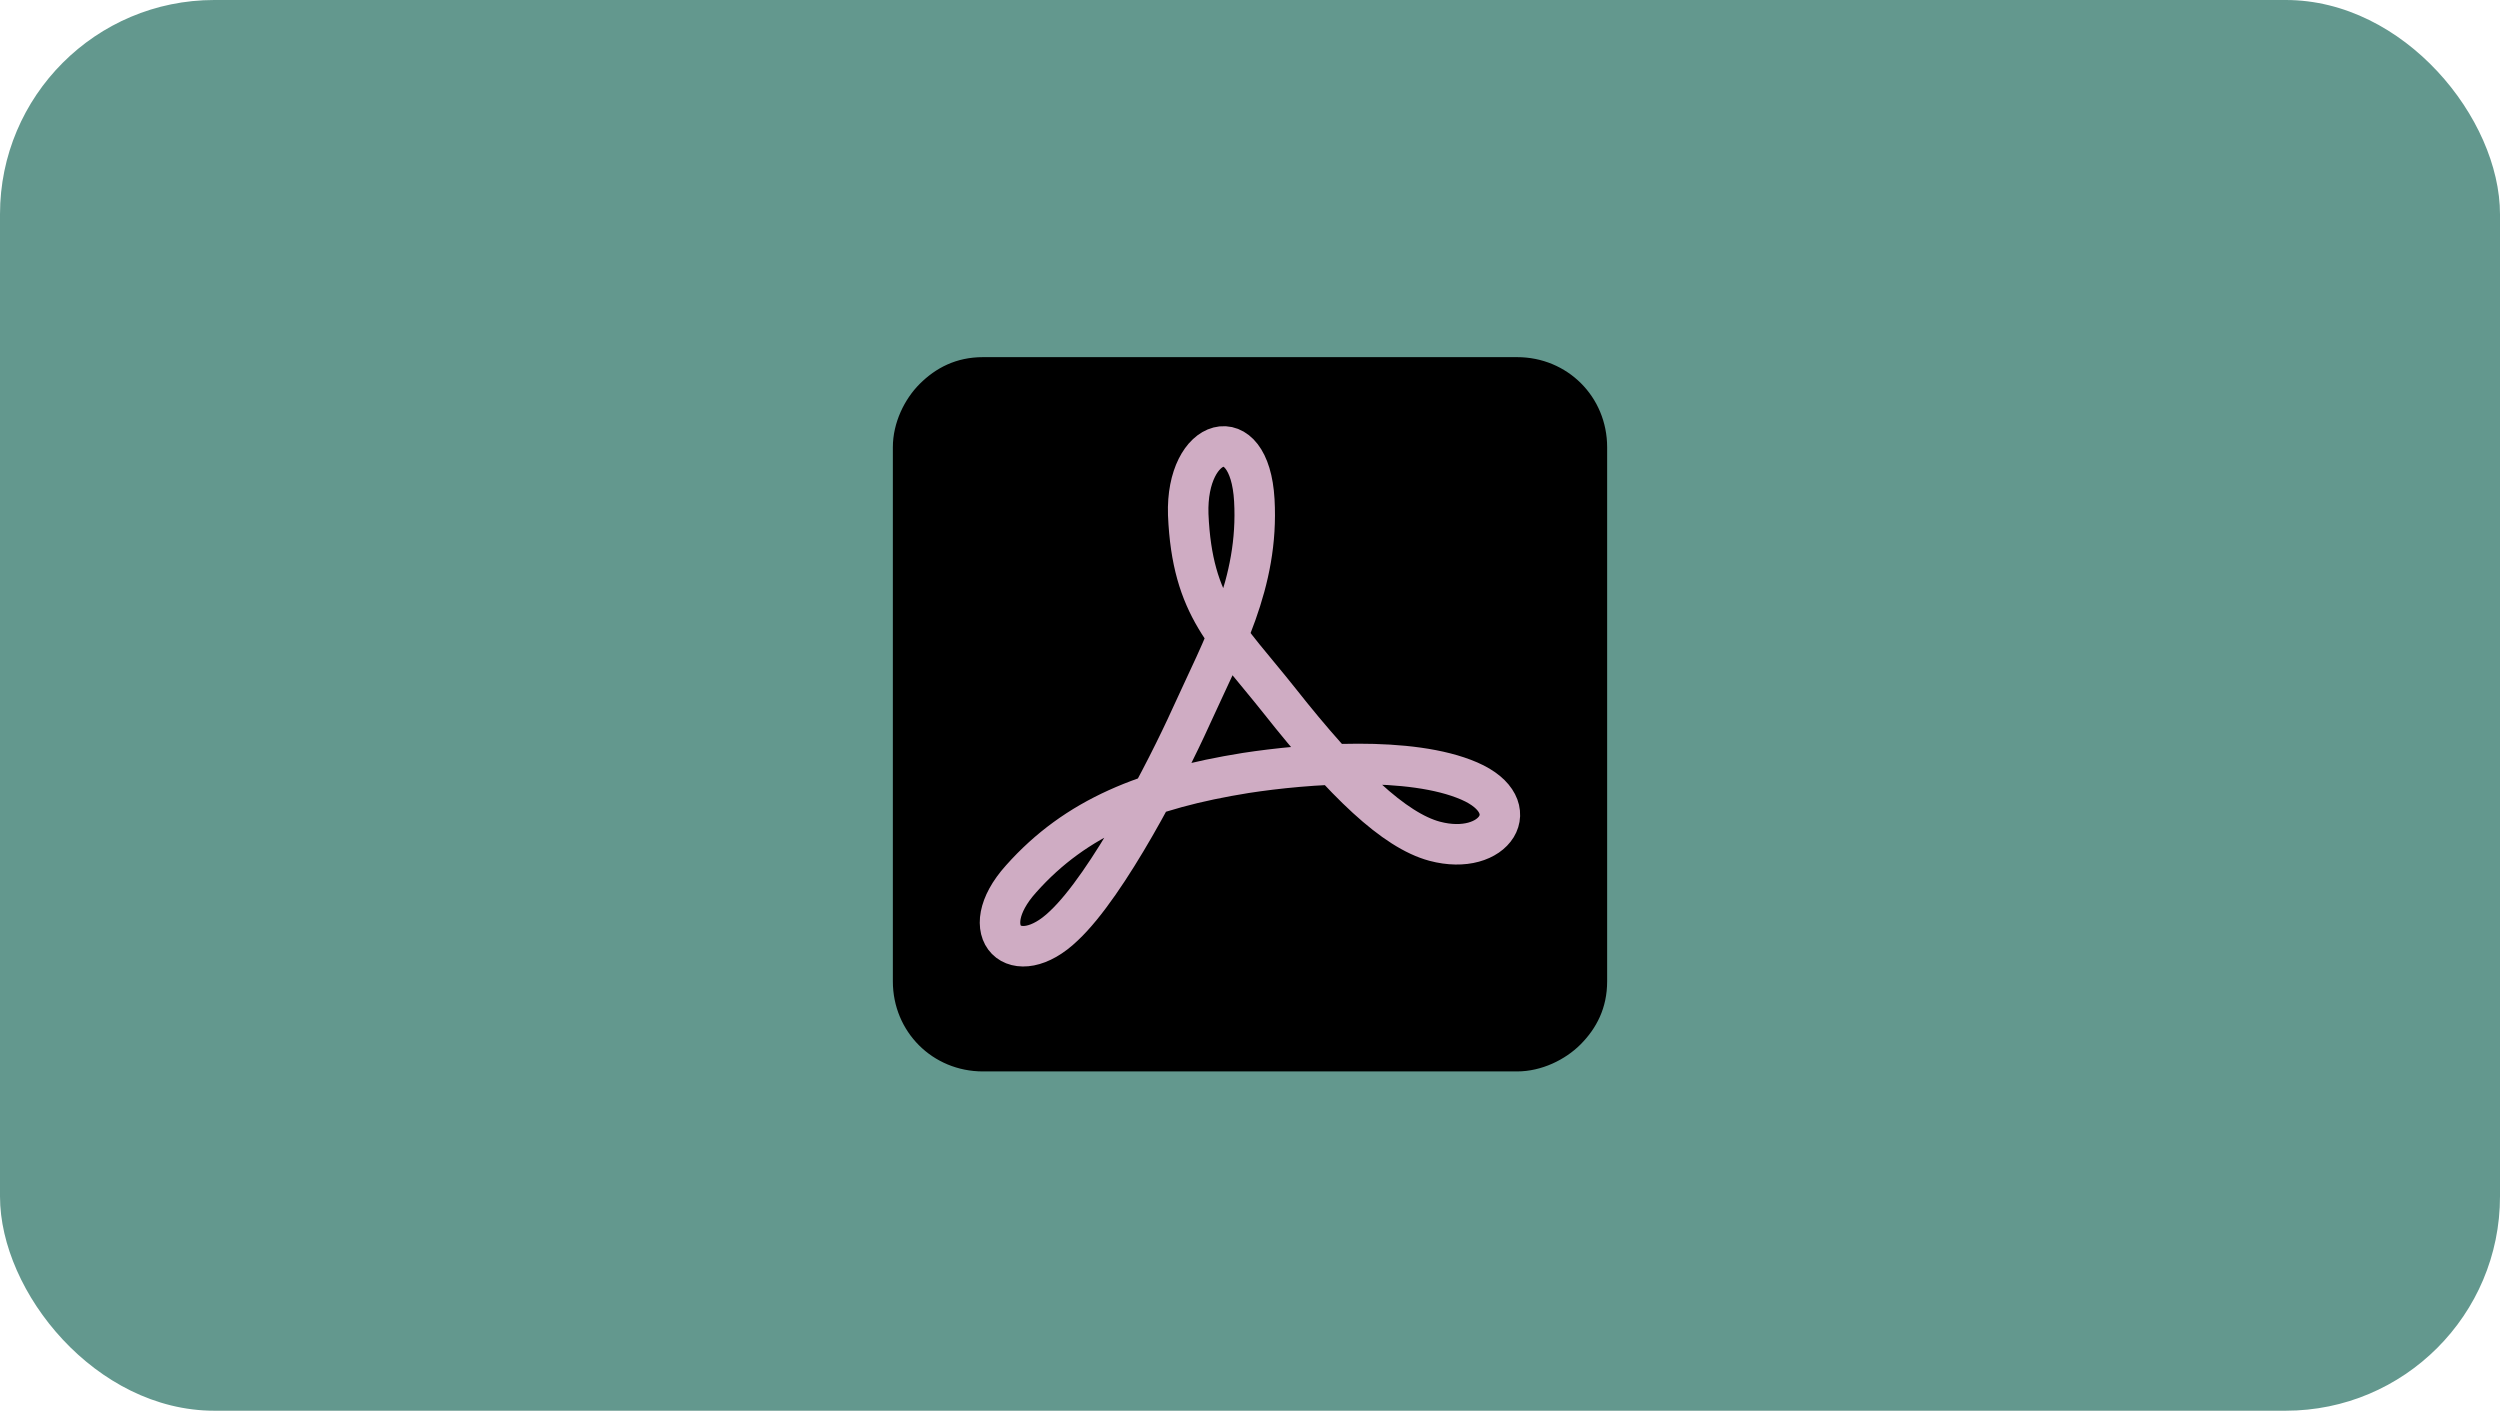 <svg width="140" height="79" viewBox="0 0 140 79" fill="none" xmlns="http://www.w3.org/2000/svg">
<rect width="140" height="79" rx="12" fill="#63988E"/>
<path d="M50 25.045V54.955C50 57.778 52.222 60 55.045 60H84.955C86.337 60 87.657 59.339 88.499 58.499C89.4 57.598 90 56.456 90 54.955V25.045C90 22.222 87.778 20 84.955 20H55.045C53.544 20 52.402 20.602 51.501 21.501C50.659 22.343 50 23.663 50 25.045Z" fill="black"/>
<path d="M66.541 28.816C66.76 34.049 68.729 35.559 71.645 39.234C75.316 43.883 78.087 46.499 80.335 47.108C83.701 48.008 85.56 45.161 82.279 43.737C78.998 42.313 73.164 42.763 69.762 43.286C64.232 44.175 60.258 45.757 57.184 49.213C54.486 52.207 56.88 54.447 59.578 51.842C62.045 49.53 65.338 43.141 66.687 40.159C68.486 36.191 70.503 32.662 70.242 28.013C69.981 23.364 66.396 24.459 66.541 28.816Z" stroke="#CFACC3" stroke-width="2.268" stroke-linecap="round" stroke-linejoin="round"/>
</svg>
